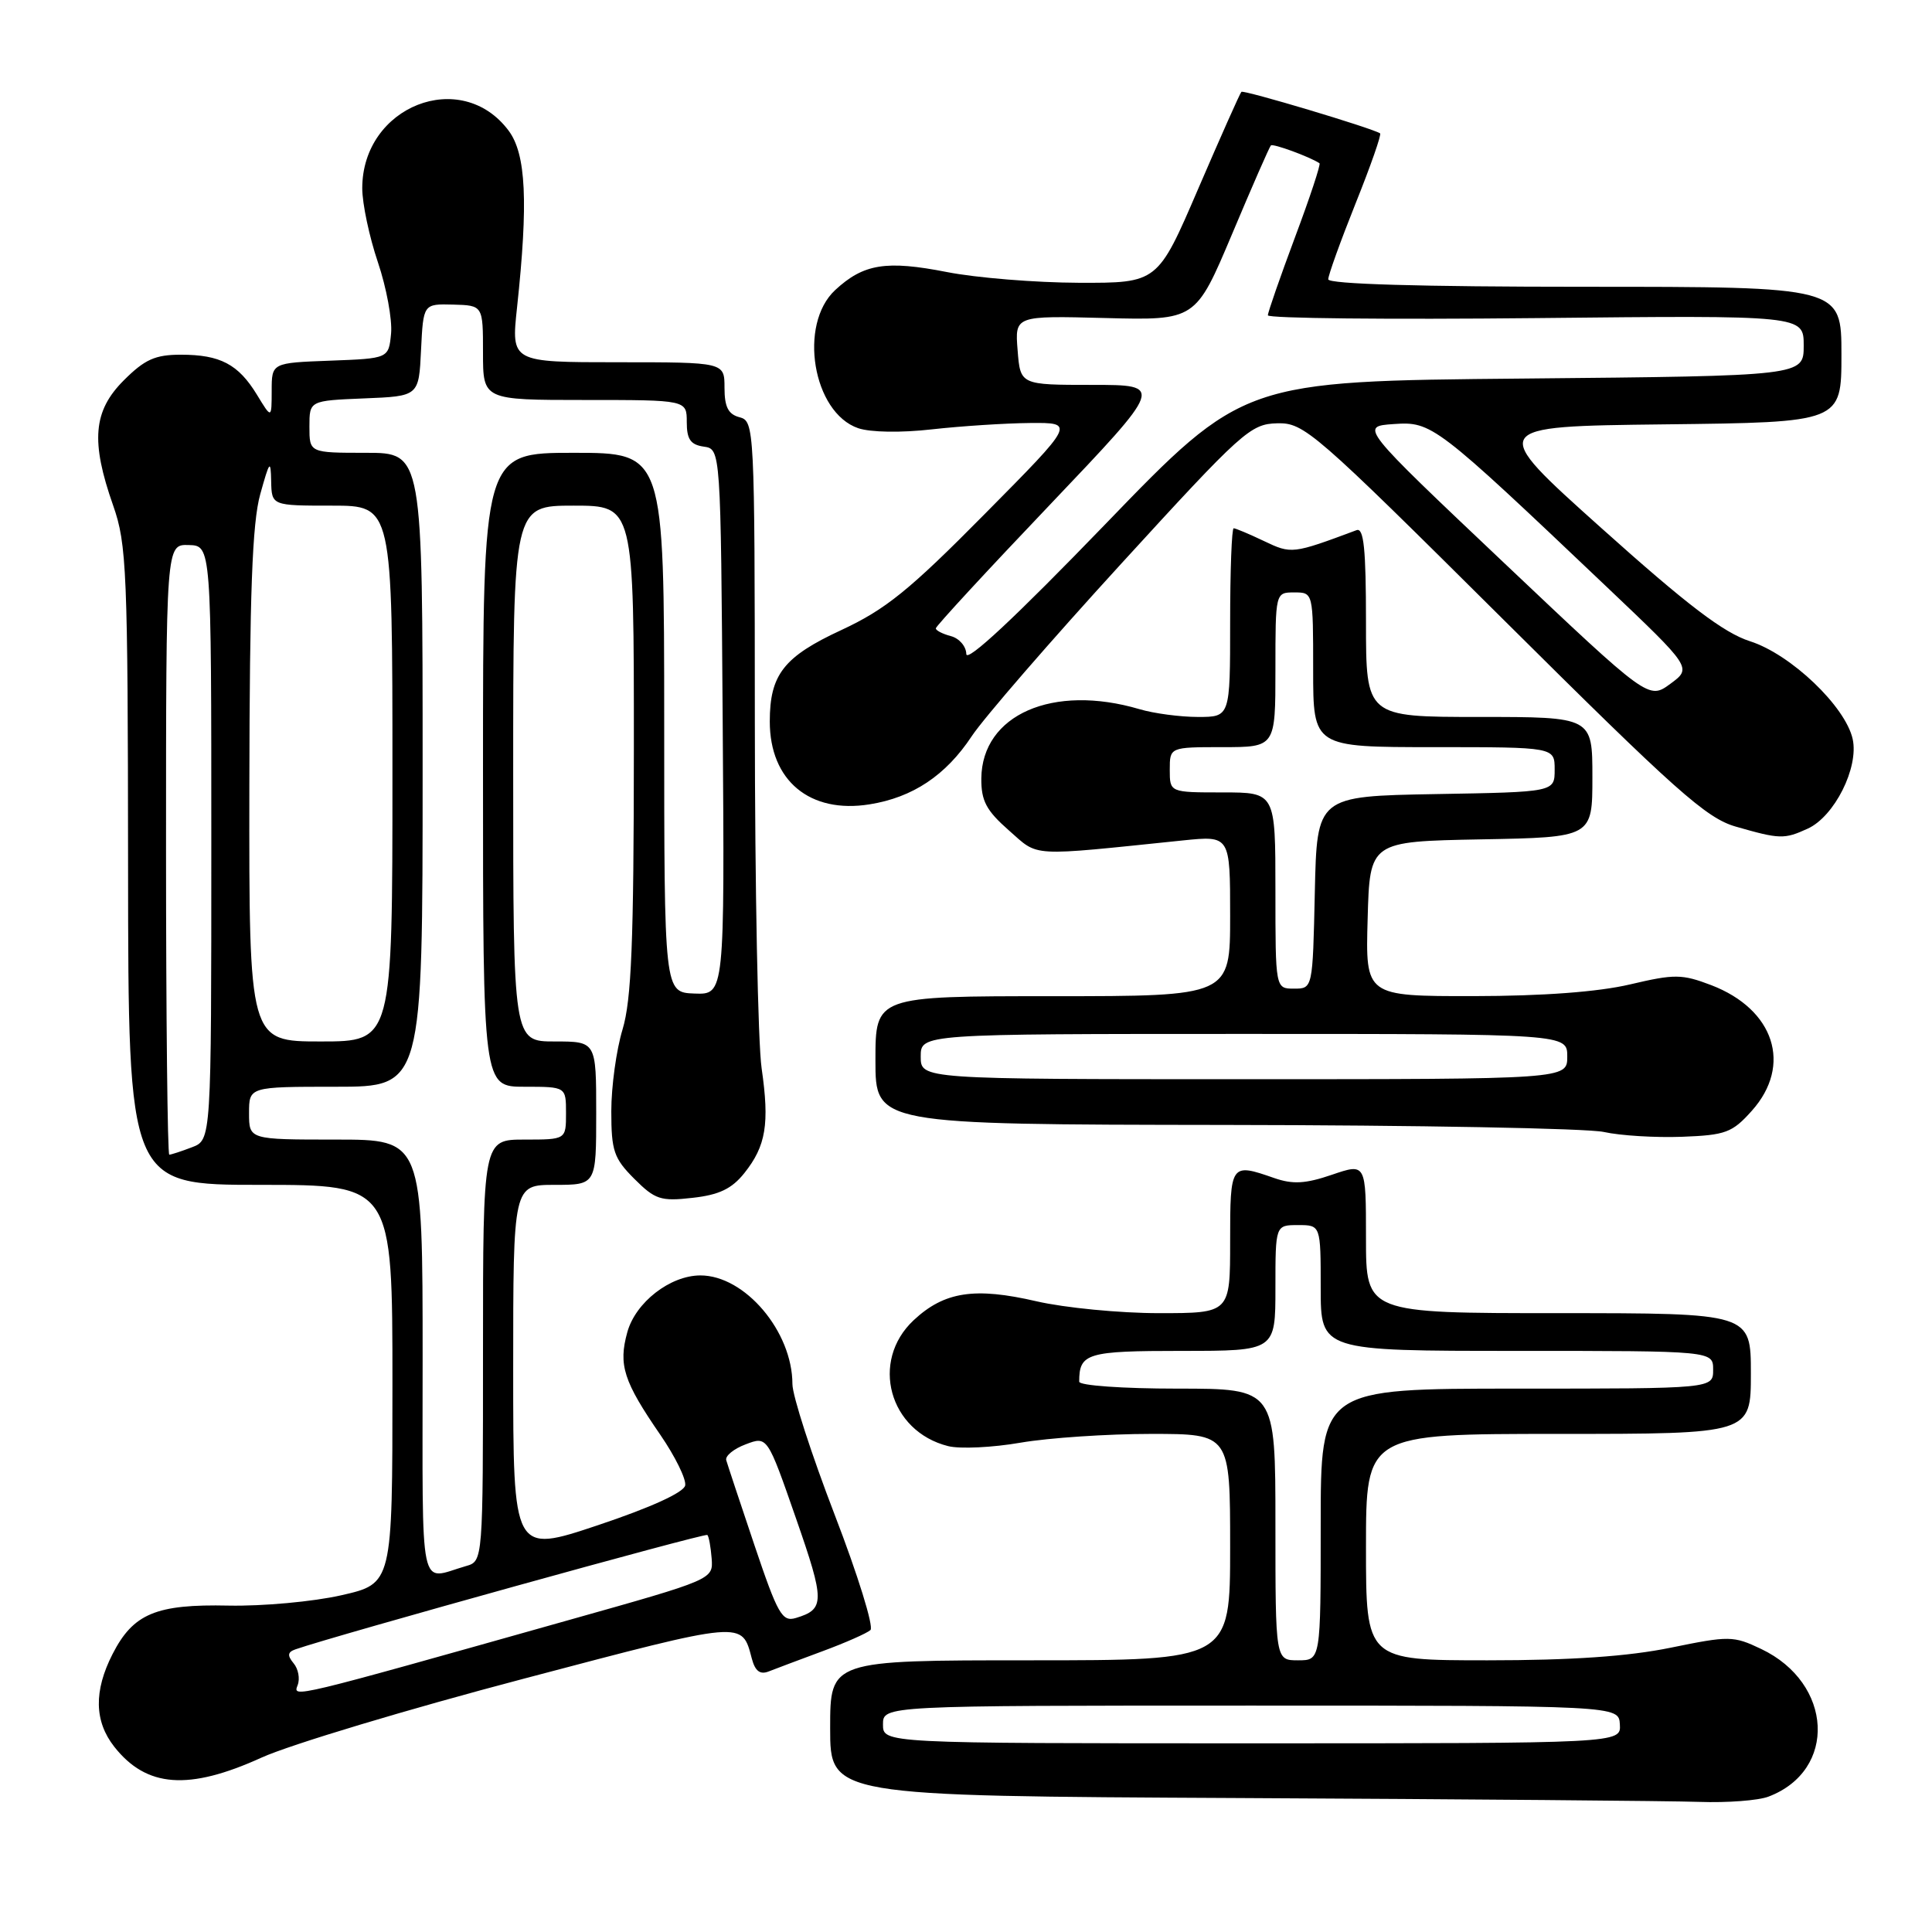<?xml version="1.0" encoding="UTF-8" standalone="no"?>
<!DOCTYPE svg PUBLIC "-//W3C//DTD SVG 1.1//EN" "http://www.w3.org/Graphics/SVG/1.1/DTD/svg11.dtd" >
<svg xmlns="http://www.w3.org/2000/svg" xmlns:xlink="http://www.w3.org/1999/xlink" version="1.1" viewBox="0 0 256 256">
 <g >
 <path fill="currentColor"
d=" M 234.34 238.06 C 243.47 234.59 242.89 223.03 233.37 218.50 C 229.68 216.74 229.13 216.74 221.37 218.33 C 215.75 219.48 208.26 220.00 197.12 220.00 C 181.00 220.00 181.00 220.00 181.00 205.00 C 181.00 190.00 181.00 190.00 206.50 190.00 C 232.00 190.00 232.00 190.00 232.00 182.00 C 232.00 174.00 232.00 174.00 206.50 174.00 C 181.00 174.00 181.00 174.00 181.00 164.06 C 181.00 154.12 181.00 154.12 176.49 155.66 C 172.98 156.86 171.30 156.95 168.85 156.10 C 163.05 154.08 163.00 154.15 163.00 164.50 C 163.00 174.00 163.00 174.00 153.56 174.00 C 148.37 174.00 141.08 173.29 137.35 172.43 C 129.15 170.53 125.13 171.14 121.07 174.93 C 115.26 180.36 117.80 189.66 125.64 191.62 C 127.19 192.01 131.51 191.81 135.24 191.16 C 138.98 190.52 146.75 190.00 152.52 190.00 C 163.00 190.00 163.00 190.00 163.00 205.00 C 163.00 220.00 163.00 220.00 136.50 220.00 C 110.00 220.00 110.00 220.00 110.00 228.99 C 110.00 237.98 110.00 237.98 164.25 238.25 C 194.09 238.40 221.51 238.63 225.18 238.76 C 228.86 238.89 232.98 238.58 234.34 238.06 Z  M 34.66 232.89 C 38.42 231.18 54.08 226.47 69.46 222.42 C 98.84 214.67 98.28 214.72 99.63 219.81 C 100.07 221.44 100.72 221.93 101.87 221.47 C 102.77 221.12 105.97 219.91 109.00 218.79 C 112.03 217.67 114.88 216.41 115.34 215.99 C 115.80 215.56 113.67 208.68 110.59 200.69 C 107.52 192.71 105.00 184.92 105.00 183.40 C 105.00 176.43 98.70 168.99 92.80 169.00 C 88.79 169.01 84.21 172.57 83.12 176.53 C 81.92 180.87 82.62 183.04 87.51 190.14 C 89.47 193.00 90.95 196.01 90.79 196.83 C 90.61 197.76 86.21 199.76 79.25 202.09 C 68.00 205.85 68.00 205.85 68.00 181.43 C 68.00 157.00 68.00 157.00 73.50 157.00 C 79.00 157.00 79.00 157.00 79.00 147.50 C 79.00 138.00 79.00 138.00 73.50 138.00 C 68.00 138.00 68.00 138.00 68.00 102.50 C 68.00 67.00 68.00 67.00 76.00 67.00 C 84.00 67.00 84.00 67.00 83.99 99.25 C 83.98 124.92 83.67 132.50 82.49 136.41 C 81.67 139.11 81.00 143.98 81.00 147.24 C 81.00 152.50 81.34 153.49 84.05 156.20 C 86.80 158.95 87.55 159.20 91.76 158.72 C 95.29 158.33 96.97 157.52 98.63 155.44 C 101.50 151.84 101.98 148.92 100.92 141.56 C 100.43 138.23 100.03 117.57 100.02 95.66 C 100.00 56.66 99.96 55.80 98.00 55.29 C 96.50 54.90 96.00 53.93 96.00 51.38 C 96.00 48.00 96.00 48.00 81.87 48.00 C 67.73 48.00 67.73 48.00 68.51 40.75 C 70.01 26.79 69.71 20.42 67.40 17.32 C 61.12 8.90 48.00 14.06 48.00 24.95 C 48.00 26.97 48.93 31.37 50.07 34.74 C 51.21 38.11 51.99 42.36 51.82 44.18 C 51.50 47.50 51.50 47.50 43.75 47.79 C 36.00 48.08 36.00 48.08 36.00 51.79 C 35.99 55.50 35.99 55.50 34.05 52.31 C 31.58 48.26 29.18 47.00 23.97 47.00 C 20.56 47.00 19.18 47.62 16.40 50.40 C 12.34 54.46 12.00 58.48 15.00 67.00 C 16.79 72.10 16.94 75.59 16.97 114.75 C 17.00 157.00 17.00 157.00 34.50 157.00 C 52.00 157.00 52.00 157.00 52.00 183.42 C 52.00 209.84 52.00 209.84 45.23 211.38 C 41.50 212.23 34.79 212.84 30.31 212.75 C 20.67 212.54 17.65 213.81 14.91 219.18 C 12.42 224.06 12.49 228.08 15.14 231.45 C 19.41 236.87 24.98 237.29 34.66 232.89 Z  M 232.13 147.18 C 237.52 141.15 235.12 133.74 226.73 130.53 C 222.86 129.06 221.89 129.05 215.99 130.44 C 211.78 131.43 204.49 131.98 195.22 131.99 C 180.93 132.00 180.93 132.00 181.22 121.75 C 181.50 111.50 181.50 111.50 196.25 111.22 C 211.00 110.95 211.00 110.95 211.00 102.97 C 211.00 95.00 211.00 95.00 196.00 95.00 C 181.00 95.00 181.00 95.00 181.00 82.39 C 181.00 72.73 180.71 69.89 179.75 70.25 C 171.25 73.42 171.13 73.43 167.48 71.69 C 165.53 70.76 163.72 70.00 163.47 70.00 C 163.21 70.00 163.00 75.62 163.00 82.50 C 163.00 95.00 163.00 95.00 158.74 95.00 C 156.40 95.00 152.91 94.54 150.99 93.97 C 139.51 90.58 130.11 94.70 130.03 103.15 C 130.01 106.12 130.68 107.39 133.68 110.03 C 137.73 113.58 136.09 113.49 156.75 111.36 C 163.00 110.72 163.00 110.72 163.00 121.36 C 163.00 132.00 163.00 132.00 139.50 132.00 C 116.00 132.00 116.00 132.00 116.00 140.50 C 116.00 149.00 116.00 149.00 162.25 149.06 C 187.69 149.09 210.30 149.51 212.50 149.99 C 214.70 150.48 219.37 150.76 222.88 150.63 C 228.66 150.41 229.53 150.09 232.13 147.18 Z  M 239.53 109.80 C 243.07 108.19 246.32 101.72 245.49 97.93 C 244.53 93.60 237.30 86.70 231.89 84.97 C 228.41 83.86 223.60 80.20 212.22 70.00 C 197.15 56.50 197.15 56.50 220.57 56.23 C 244.00 55.96 244.00 55.96 244.00 46.98 C 244.00 38.00 244.00 38.00 210.00 38.00 C 188.16 38.00 176.00 37.64 176.00 37.01 C 176.00 36.46 177.63 31.94 179.62 26.96 C 181.62 21.98 183.08 17.80 182.87 17.67 C 181.77 16.96 164.79 11.88 164.49 12.17 C 164.30 12.36 161.73 18.14 158.77 25.01 C 153.40 37.50 153.40 37.50 142.95 37.47 C 137.20 37.45 129.34 36.81 125.48 36.05 C 117.42 34.47 114.43 34.95 110.67 38.43 C 105.75 42.99 107.69 54.67 113.72 56.74 C 115.35 57.29 119.40 57.36 123.50 56.89 C 127.35 56.46 133.19 56.08 136.48 56.05 C 142.47 56.00 142.47 56.00 130.48 68.11 C 120.47 78.24 117.34 80.76 111.47 83.49 C 103.85 87.02 102.00 89.39 102.00 95.60 C 102.00 103.44 107.31 107.85 115.22 106.58 C 120.94 105.67 125.32 102.75 128.76 97.55 C 130.35 95.15 139.27 84.86 148.58 74.68 C 164.58 57.18 165.70 56.17 169.23 56.09 C 172.80 56.00 174.04 57.08 199.23 82.12 C 222.08 104.84 226.09 108.41 230.00 109.53 C 235.85 111.21 236.42 111.22 239.53 109.80 Z  M 117.00 228.50 C 117.00 226.00 117.00 226.00 165.75 226.00 C 214.50 226.00 214.50 226.00 214.64 228.50 C 214.79 231.00 214.79 231.00 165.89 231.00 C 117.00 231.00 117.00 231.00 117.00 228.50 Z  M 169.00 202.00 C 169.00 184.00 169.00 184.00 156.00 184.00 C 148.77 184.00 143.00 183.59 143.00 183.08 C 143.00 179.30 144.01 179.00 156.61 179.00 C 169.00 179.00 169.00 179.00 169.00 170.67 C 169.00 162.33 169.00 162.33 172.00 162.33 C 175.00 162.33 175.00 162.33 175.00 170.67 C 175.00 179.00 175.00 179.00 201.00 179.00 C 227.00 179.00 227.00 179.00 227.00 181.50 C 227.00 184.00 227.00 184.00 201.00 184.00 C 175.00 184.00 175.00 184.00 175.00 202.00 C 175.00 220.00 175.00 220.00 172.00 220.00 C 169.00 220.00 169.00 220.00 169.00 202.00 Z  M 39.44 223.29 C 39.77 222.44 39.53 221.13 38.90 220.39 C 38.05 219.36 38.11 218.91 39.14 218.55 C 44.31 216.74 93.44 203.10 93.73 203.39 C 93.93 203.59 94.18 205.00 94.30 206.52 C 94.50 209.28 94.47 209.29 75.50 214.63 C 38.35 225.10 38.79 225.00 39.44 223.29 Z  M 99.97 204.75 C 98.07 199.11 96.39 194.04 96.23 193.48 C 96.07 192.92 97.23 191.97 98.81 191.38 C 101.68 190.29 101.68 190.29 105.48 201.21 C 109.31 212.21 109.31 213.23 105.46 214.39 C 103.64 214.94 103.06 213.92 99.97 204.75 Z  M 56.00 180.07 C 56.00 151.00 56.00 151.00 44.50 151.00 C 33.00 151.00 33.00 151.00 33.00 147.50 C 33.00 144.00 33.00 144.00 44.50 144.00 C 56.00 144.00 56.00 144.00 56.00 102.00 C 56.00 60.00 56.00 60.00 48.50 60.00 C 41.00 60.00 41.00 60.00 41.00 56.54 C 41.00 53.09 41.00 53.09 48.25 52.79 C 55.50 52.50 55.50 52.50 55.79 46.38 C 56.09 40.26 56.09 40.26 60.04 40.36 C 64.00 40.47 64.00 40.47 64.00 46.73 C 64.00 53.00 64.00 53.00 77.50 53.00 C 91.00 53.00 91.00 53.00 91.00 55.93 C 91.00 58.21 91.50 58.93 93.25 59.18 C 95.50 59.50 95.50 59.50 95.76 95.65 C 96.02 131.80 96.02 131.80 92.02 131.65 C 88.01 131.50 88.01 131.50 88.01 95.75 C 88.00 60.00 88.00 60.00 76.00 60.00 C 64.00 60.00 64.00 60.00 64.00 102.00 C 64.00 144.00 64.00 144.00 69.50 144.00 C 75.00 144.00 75.00 144.00 75.00 147.50 C 75.00 151.00 75.00 151.00 69.50 151.00 C 64.00 151.00 64.00 151.00 64.00 178.93 C 64.00 206.87 64.00 206.87 61.75 207.51 C 55.43 209.33 56.00 212.06 56.00 180.07 Z  M 22.00 112.57 C 22.00 72.13 22.00 72.13 25.00 72.22 C 28.00 72.30 28.00 72.30 28.00 111.68 C 28.00 151.05 28.00 151.05 25.43 152.02 C 24.02 152.56 22.67 153.00 22.43 153.00 C 22.20 153.00 22.00 134.81 22.00 112.57 Z  M 33.04 104.25 C 33.08 78.64 33.42 69.29 34.48 65.50 C 35.72 61.04 35.87 60.85 35.93 63.75 C 36.00 67.00 36.00 67.00 44.00 67.00 C 52.00 67.00 52.00 67.00 52.00 102.50 C 52.00 138.00 52.00 138.00 42.50 138.00 C 33.00 138.00 33.00 138.00 33.04 104.25 Z  M 122.00 140.00 C 122.00 137.00 122.00 137.00 164.83 137.00 C 207.67 137.00 207.67 137.00 207.67 140.00 C 207.67 143.00 207.67 143.00 164.83 143.00 C 122.00 143.00 122.00 143.00 122.00 140.00 Z  M 169.00 118.00 C 169.00 105.00 169.00 105.00 162.00 105.00 C 155.00 105.00 155.00 105.00 155.00 102.00 C 155.00 99.00 155.00 99.00 162.00 99.00 C 169.00 99.00 169.00 99.00 169.00 88.75 C 169.00 78.50 169.00 78.50 171.50 78.50 C 174.00 78.50 174.00 78.50 174.00 88.75 C 174.00 99.00 174.00 99.00 190.00 99.00 C 206.00 99.00 206.00 99.00 206.00 101.97 C 206.00 104.95 206.00 104.95 190.25 105.22 C 174.50 105.50 174.50 105.50 174.22 118.25 C 173.94 131.00 173.94 131.00 171.47 131.00 C 169.00 131.00 169.00 131.00 169.00 118.00 Z  M 199.32 74.61 C 180.19 56.50 180.19 56.50 184.67 56.19 C 189.73 55.84 190.18 56.19 212.85 77.72 C 224.20 88.50 224.20 88.50 221.33 90.61 C 218.45 92.72 218.45 92.72 199.32 74.61 Z  M 128.04 86.66 C 128.02 85.64 127.10 84.58 126.00 84.29 C 124.90 84.00 124.00 83.54 124.00 83.26 C 124.00 82.98 130.80 75.61 139.12 66.88 C 154.23 51.00 154.23 51.00 144.72 51.00 C 135.20 51.00 135.20 51.00 134.84 46.42 C 134.47 41.83 134.47 41.83 146.45 42.14 C 158.43 42.45 158.43 42.45 163.25 31.03 C 165.89 24.75 168.21 19.45 168.40 19.27 C 168.68 18.99 173.53 20.77 174.84 21.63 C 175.03 21.75 173.57 26.17 171.59 31.45 C 169.62 36.73 168.00 41.38 168.00 41.78 C 168.00 42.19 183.97 42.35 203.50 42.15 C 239.00 41.78 239.00 41.78 239.00 45.79 C 239.00 49.81 239.00 49.81 201.88 50.16 C 164.76 50.50 164.76 50.50 146.42 69.50 C 134.55 81.79 128.06 87.85 128.04 86.66 Z "/>
</g>
</svg>